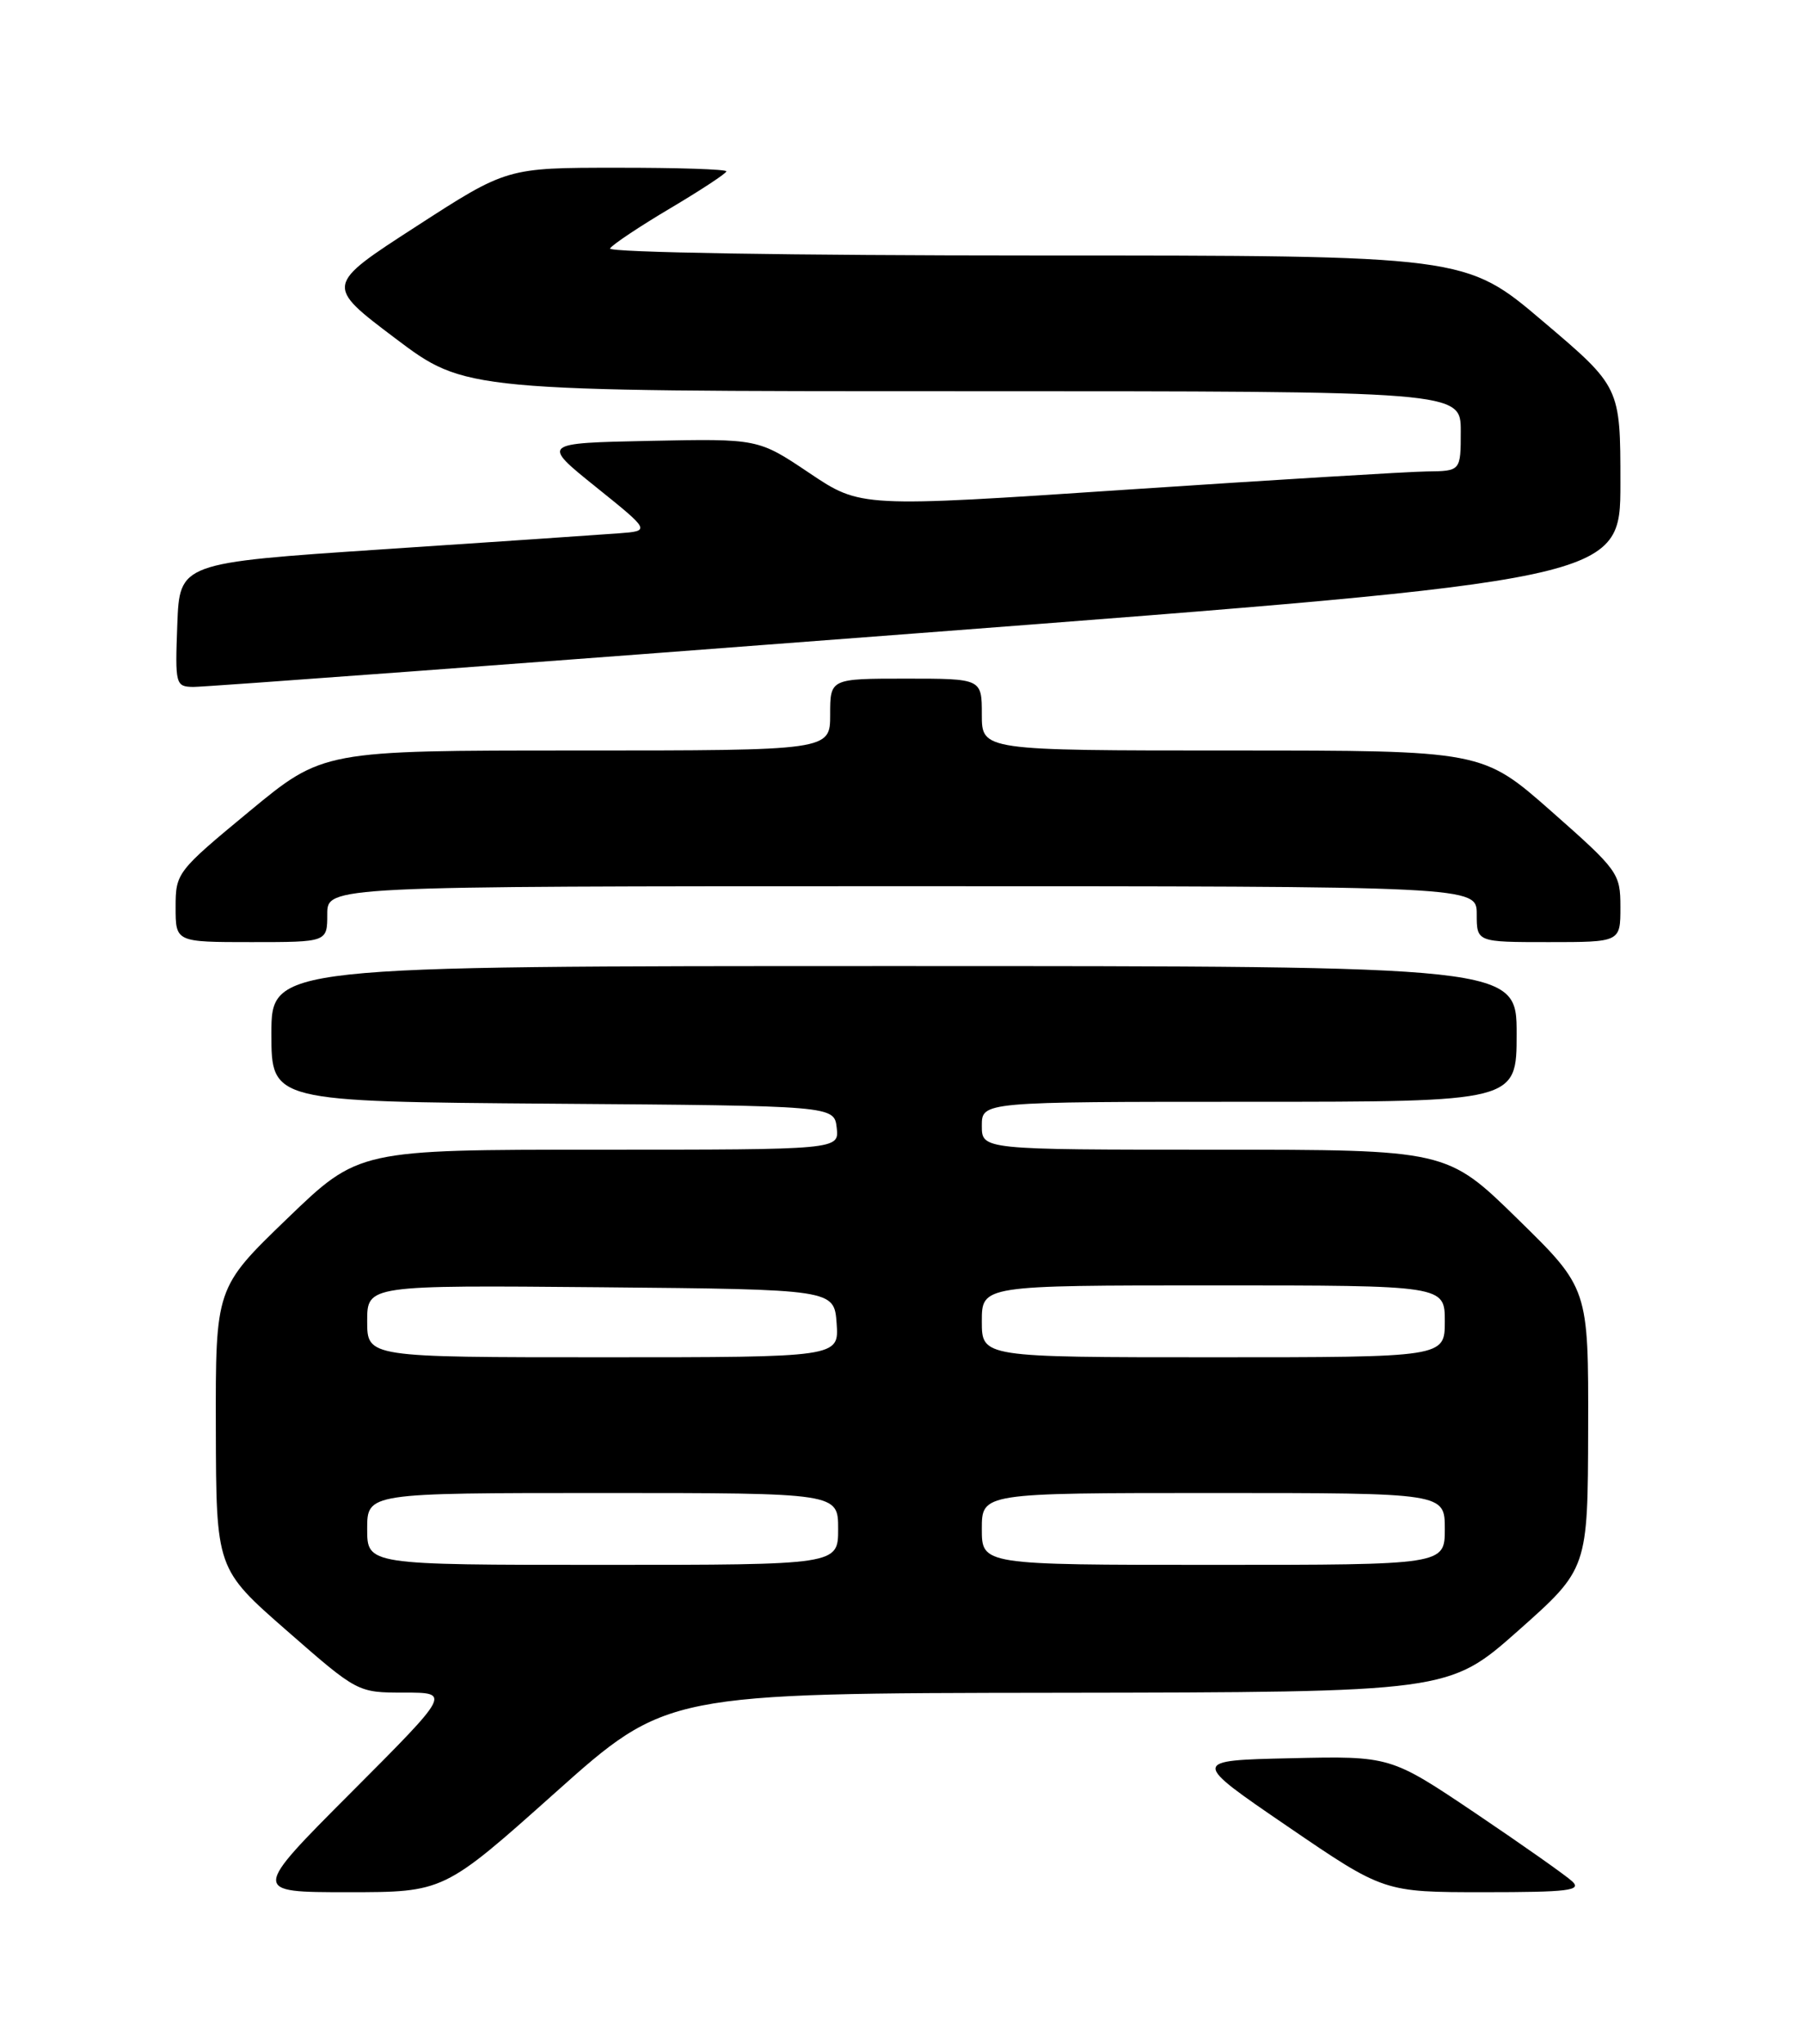 <?xml version="1.0" encoding="UTF-8" standalone="no"?>
<!DOCTYPE svg PUBLIC "-//W3C//DTD SVG 1.1//EN" "http://www.w3.org/Graphics/SVG/1.1/DTD/svg11.dtd" >
<svg xmlns="http://www.w3.org/2000/svg" xmlns:xlink="http://www.w3.org/1999/xlink" version="1.1" viewBox="0 0 226 256">
 <g >
 <path fill="currentColor"
d=" M 69.55 224.54 C 83.50 212.08 83.50 212.08 132.50 212.02 C 181.50 211.95 181.50 211.95 190.21 204.23 C 198.92 196.50 198.92 196.50 198.96 178.93 C 199.00 161.36 199.00 161.36 190.13 152.68 C 181.26 144.00 181.26 144.00 152.13 144.00 C 123.00 144.00 123.00 144.00 123.00 141.00 C 123.00 138.00 123.00 138.00 156.50 138.00 C 190.00 138.00 190.00 138.00 190.00 129.50 C 190.00 121.00 190.00 121.00 112.00 121.00 C 34.00 121.00 34.00 121.00 34.00 129.49 C 34.00 137.97 34.00 137.97 69.25 138.24 C 104.50 138.50 104.50 138.50 104.82 141.25 C 105.13 144.00 105.13 144.00 75.03 144.00 C 44.93 144.00 44.93 144.00 35.97 152.64 C 27.00 161.29 27.00 161.29 27.04 178.89 C 27.08 196.50 27.08 196.50 35.94 204.25 C 44.80 212.00 44.80 212.00 50.63 212.00 C 56.47 212.00 56.47 212.00 44.00 224.50 C 31.53 237.00 31.53 237.00 43.56 237.00 C 55.60 237.00 55.60 237.00 69.55 224.54 Z  M 196.96 235.64 C 196.16 234.90 190.71 231.06 184.85 227.11 C 174.19 219.94 174.19 219.94 161.70 220.22 C 149.21 220.50 149.21 220.50 161.29 228.75 C 173.37 237.00 173.37 237.00 185.90 237.00 C 196.50 237.00 198.20 236.79 196.96 235.64 Z  M 41.00 114.50 C 41.00 111.00 41.00 111.00 113.00 111.00 C 185.00 111.00 185.00 111.00 185.00 114.50 C 185.00 118.00 185.00 118.00 194.00 118.00 C 203.00 118.00 203.00 118.00 203.00 113.62 C 203.00 109.38 202.74 109.02 194.35 101.62 C 185.70 94.00 185.70 94.00 154.35 94.00 C 123.00 94.00 123.00 94.00 123.00 89.50 C 123.00 85.00 123.00 85.00 113.50 85.00 C 104.00 85.00 104.00 85.00 104.00 89.50 C 104.00 94.00 104.00 94.00 72.23 94.00 C 40.46 94.00 40.46 94.00 31.23 101.63 C 22.16 109.13 22.00 109.34 22.00 113.63 C 22.00 118.00 22.00 118.00 31.50 118.00 C 41.00 118.00 41.00 118.00 41.00 114.50 Z  M 114.75 79.33 C 203.00 72.59 203.00 72.59 203.00 60.53 C 203.00 48.47 203.00 48.47 193.29 40.24 C 183.59 32.00 183.59 32.00 129.74 32.00 C 99.20 32.00 76.12 31.62 76.42 31.12 C 76.72 30.64 80.12 28.37 83.98 26.08 C 87.84 23.79 91.00 21.71 91.00 21.46 C 91.00 21.20 84.81 21.00 77.25 21.01 C 63.50 21.01 63.50 21.01 52.11 28.38 C 40.72 35.74 40.72 35.74 49.51 42.37 C 58.30 49.00 58.30 49.00 120.65 49.00 C 183.00 49.00 183.00 49.00 183.00 54.00 C 183.00 59.00 183.00 59.00 178.75 59.05 C 176.41 59.08 159.50 60.11 141.16 61.33 C 107.82 63.56 107.82 63.56 101.40 59.25 C 94.98 54.94 94.98 54.94 81.40 55.22 C 67.82 55.50 67.82 55.50 74.66 61.00 C 81.50 66.50 81.50 66.50 77.50 66.80 C 75.30 66.97 62.02 67.87 48.00 68.80 C 22.50 70.50 22.50 70.50 22.21 78.25 C 21.93 85.74 21.99 86.00 24.21 86.04 C 25.47 86.06 66.21 83.04 114.75 79.33 Z  M 46.00 191.50 C 46.00 187.00 46.00 187.00 75.50 187.00 C 105.00 187.00 105.00 187.00 105.00 191.50 C 105.00 196.00 105.00 196.00 75.50 196.00 C 46.00 196.00 46.00 196.00 46.00 191.50 Z  M 123.00 191.50 C 123.00 187.00 123.00 187.00 152.00 187.00 C 181.00 187.00 181.00 187.00 181.00 191.50 C 181.00 196.00 181.00 196.00 152.00 196.00 C 123.00 196.00 123.00 196.00 123.00 191.50 Z  M 46.00 165.48 C 46.00 160.97 46.00 160.97 75.25 161.23 C 104.50 161.50 104.50 161.50 104.81 165.75 C 105.11 170.00 105.11 170.00 75.56 170.00 C 46.00 170.00 46.00 170.00 46.00 165.48 Z  M 123.00 165.50 C 123.00 161.00 123.00 161.00 152.00 161.00 C 181.00 161.00 181.00 161.00 181.00 165.50 C 181.00 170.00 181.00 170.00 152.00 170.00 C 123.00 170.00 123.00 170.00 123.00 165.50 Z "/>
</g>
</svg>